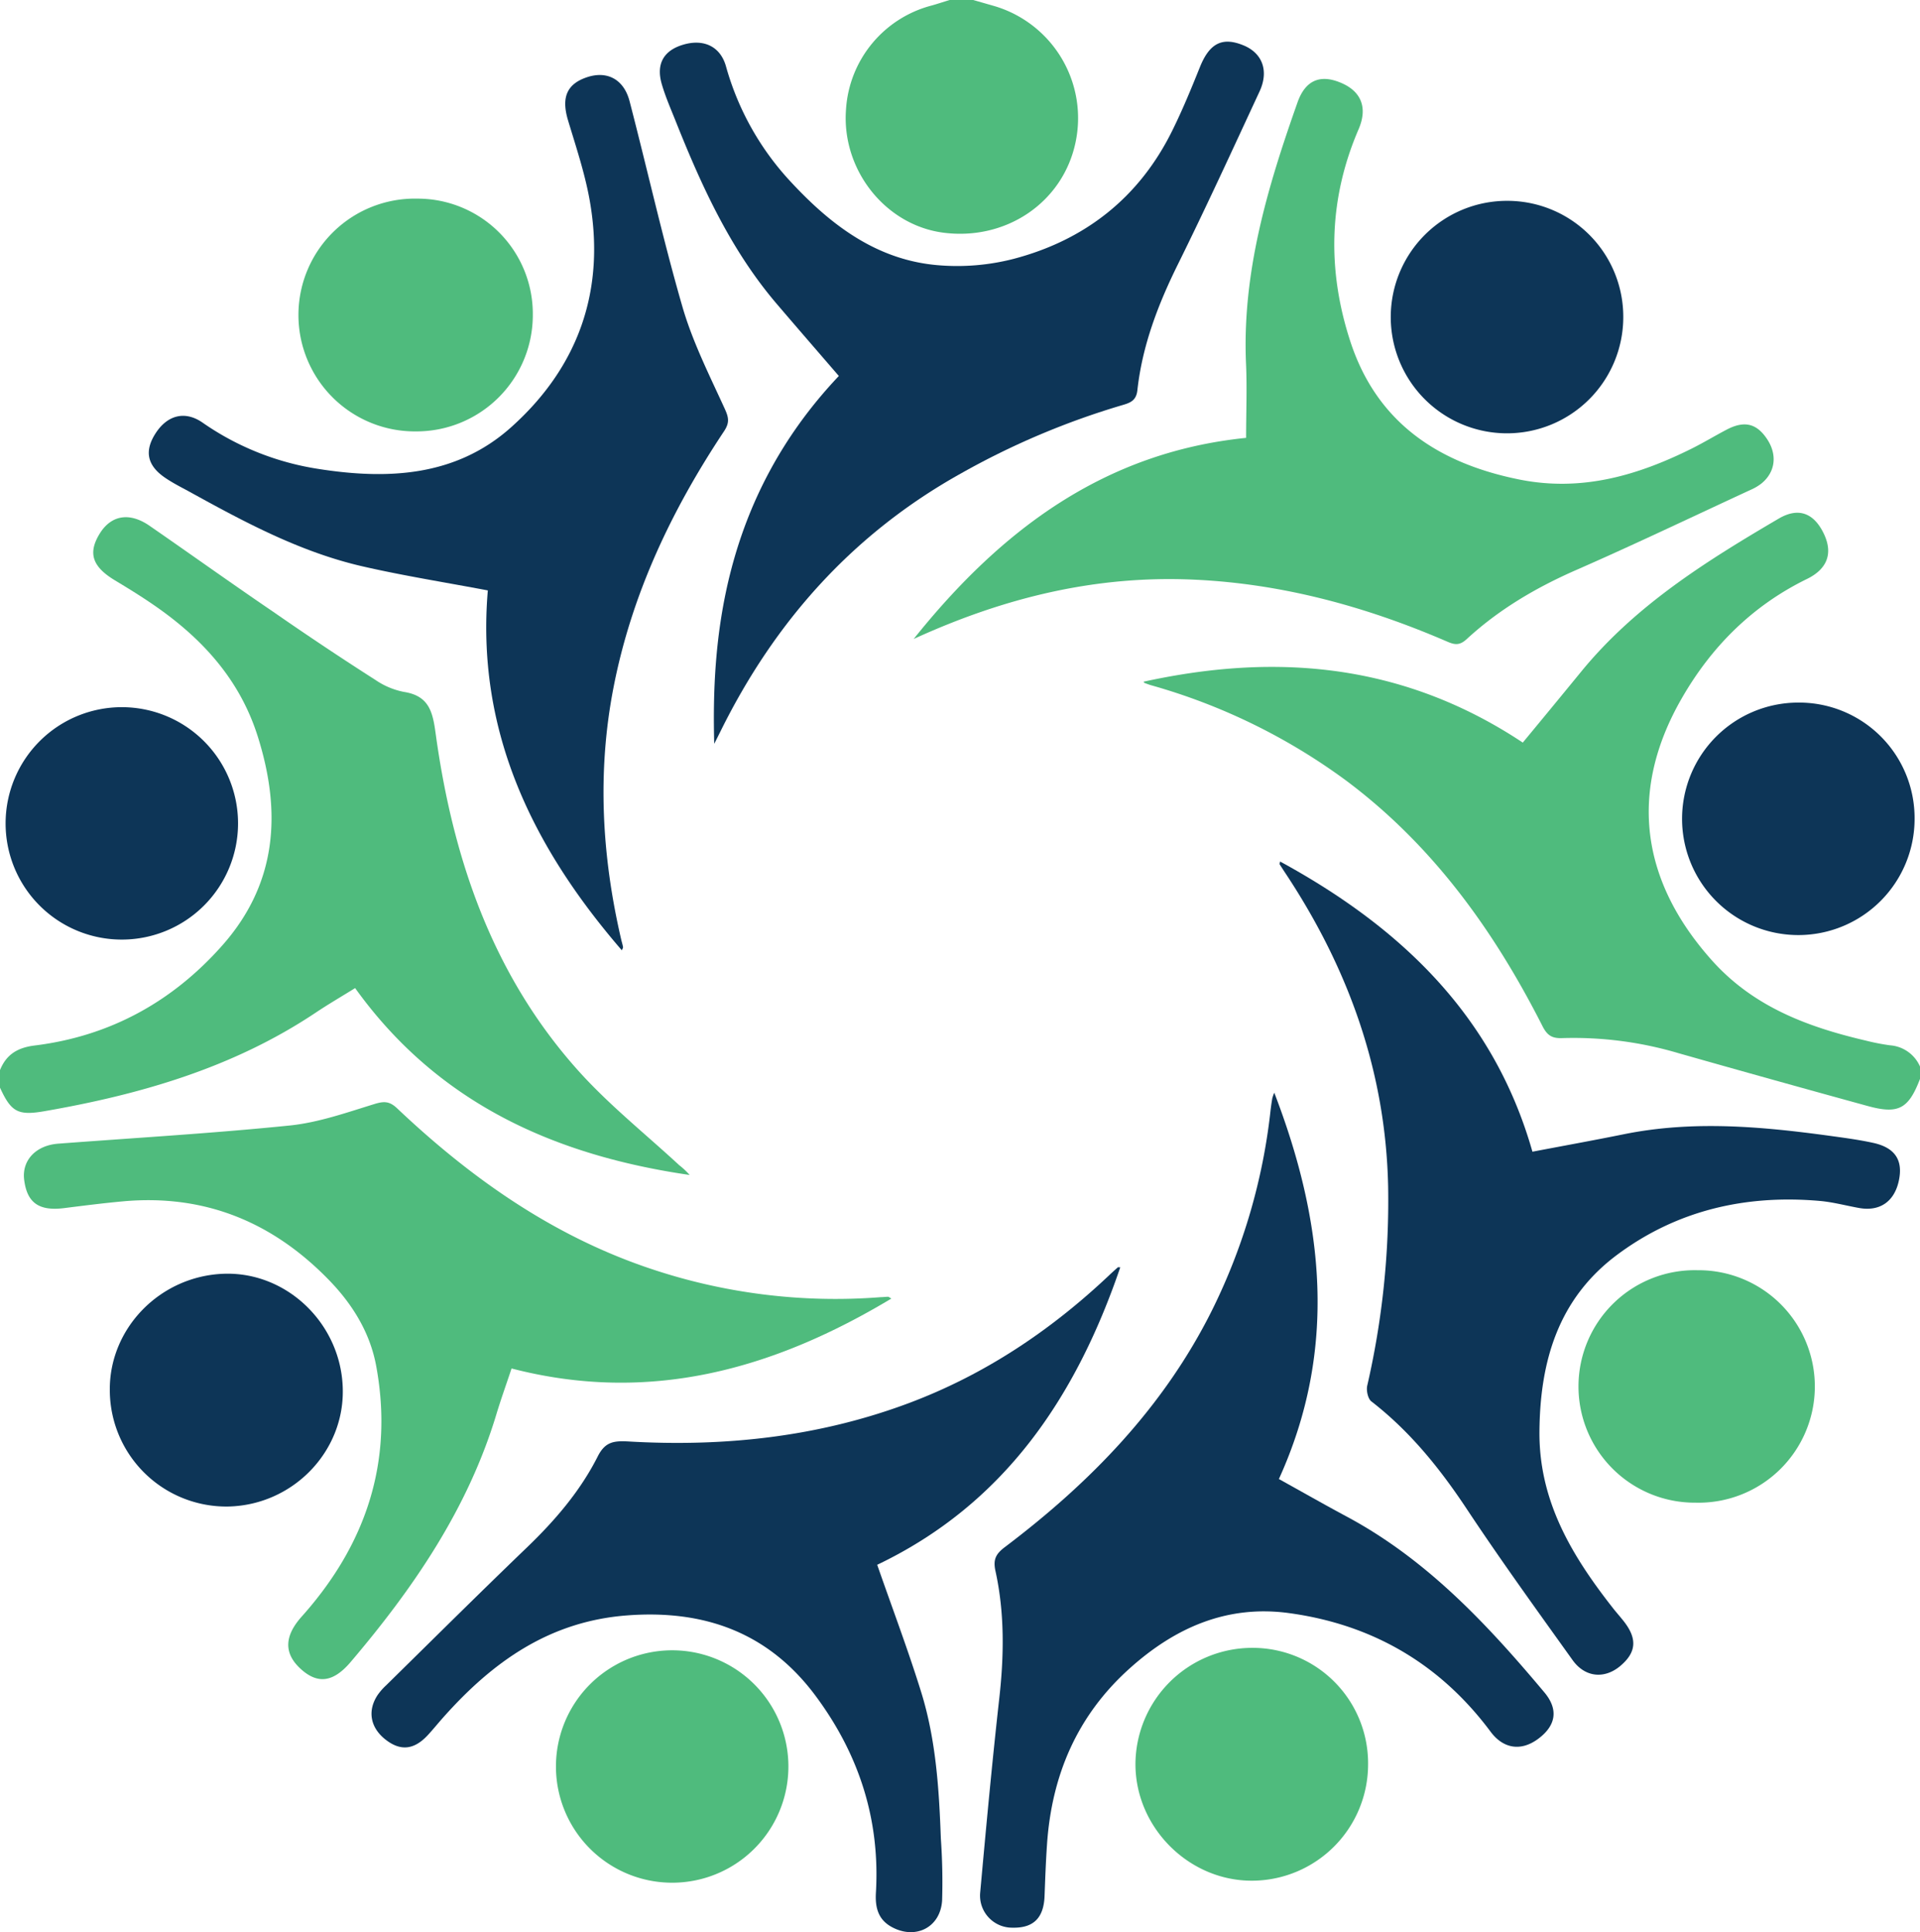 <svg xmlns="http://www.w3.org/2000/svg" viewBox="0 0 489.5 492.67"><defs><style>.cls-1{fill:#0d3557;}.cls-2{fill:#4fbb7d;}</style></defs><g id="Layer_2" data-name="Layer 2"><g id="Layer_1-2" data-name="Layer 1"><path class="cls-1" d="M182.09,189.67c-.66-25.25,1.6-61.93,31.77-93.8-5.28-6.12-10.58-12.23-15.83-18.38C186.36,63.81,179,47.76,172.4,31.24c-1.28-3.24-2.71-6.44-3.68-9.78-1.51-5.17.49-8.6,5.47-10.07,5.25-1.55,9.48.47,10.9,5.54a71.11,71.11,0,0,0,16.76,29.69c10.17,10.93,21.84,19.7,37.25,21a57.72,57.72,0,0,0,19.2-1.58c18.29-4.78,32.14-15.62,40.59-32.78,2.59-5.24,4.82-10.66,7-16.09,2.45-6.13,5.71-7.86,11.19-5.58,4.8,2,6.48,6.55,4,11.82-6.82,14.69-13.57,29.42-20.75,43.94-5.08,10.26-9.11,20.77-10.36,32.18-.29,2.6-1.8,3.18-3.8,3.76A197.51,197.51,0,0,0,245,120.72c-27.51,15.34-47.47,37.71-61.32,65.78Z"/><path class="cls-1" d="M326.35,219.67c30.78,16.77,54.5,39.37,64.34,74,7.93-1.51,15.62-2.9,23.28-4.45,17.55-3.56,35-2,52.53.4,3.71.51,7.43,1,11.08,1.8,5.61,1.23,7.67,4.47,6.5,9.75S479.17,309,473.86,308c-3.31-.6-6.59-1.49-9.92-1.78-18.84-1.65-36.37,2.36-51.62,13.71-15,11.15-19.71,27.11-19.84,45.13-.13,17.77,8.33,31.72,18.75,45,.85,1.08,1.77,2.11,2.62,3.18,3.66,4.58,3.39,8.11-.86,11.64-4,3.28-8.9,2.84-12.07-1.59-9.15-12.79-18.37-25.54-27.05-38.64-6.83-10.29-14.43-19.71-24.24-27.31-.88-.68-1.33-2.76-1.06-4a210.24,210.24,0,0,0,5.33-50.87c-.62-29.05-10-55.2-25.83-79.28-.62-.93-1.23-1.87-1.83-2.81C326.2,220.31,326.27,220.17,326.35,219.67Z"/><path class="cls-1" d="M158.54,242.32c-22.89-26.5-37.2-56-34.17-91.77-10.87-2.06-21.45-3.73-31.87-6.12-16-3.66-30.27-11.36-44.48-19.2-2-1.08-4-2.1-5.84-3.35-4.7-3.16-5.45-6.9-2.46-11.47s7.44-5.74,11.89-2.67a70.19,70.19,0,0,0,29.25,11.78c17.82,2.84,35.31,2.1,49.49-10.61,17.34-15.53,24.17-35.33,19.88-58.43-1.25-6.7-3.44-13.24-5.41-19.79-1.75-5.8-.34-9.27,4.84-11s9.41.58,10.85,6.12C165.06,43.3,169,61,174,78.28c2.58,8.88,6.82,17.31,10.69,25.77,1.06,2.3,1.41,3.63-.09,5.9-13.37,20.1-23.59,41.6-28.21,65.48-4.17,21.54-2.95,42.94,2,64.21.14.61.34,1.2.44,1.81C158.9,241.64,158.72,241.86,158.54,242.32Z"/><path class="cls-1" d="M223.64,399c3.87,11.12,7.88,21.72,11.23,32.52,3.75,12.11,4.55,24.73,5,37.34a155.8,155.8,0,0,1,.32,15.72c-.43,7-6.93,10.13-13,6.69-3.37-1.91-4.09-5-3.88-8.66C224.41,464,219,447.35,208,432.51c-12-16.21-28.37-22.12-48.18-20.6s-34.24,11.86-46.81,26c-1.33,1.49-2.58,3.05-3.94,4.52-3.51,3.79-7,4.13-10.83,1.1s-4.6-7.29-2-11.27a15.13,15.13,0,0,1,2.21-2.53c11.93-11.73,23.8-23.53,35.86-35.12,7.18-6.9,13.61-14.38,18.08-23.24,1.85-3.66,4-4,7.57-3.83,24.54,1.45,48.61-1.1,71.76-9.77,19.31-7.24,36.14-18.49,51.08-32.62.72-.68,1.46-1.35,2.2-2,.06-.05.21,0,.61,0C274.32,356.21,256.1,383.49,223.64,399Z"/><path class="cls-1" d="M324.87,278.62c12.67,32.9,16.2,65.5,1.18,98.51,5.87,3.25,11.57,6.51,17.36,9.61,20.35,10.92,35.75,27.41,50.33,44.8,3.68,4.4,2.93,8.51-1.63,11.87-4.31,3.18-8.82,2.53-12.07-1.83-12.9-17.32-30.17-27.38-51.44-30.27-15.79-2.14-29.08,3.73-40.67,14.18-13.34,12-19.82,27.21-21,44.89-.3,4.36-.46,8.73-.62,13.09-.21,5.55-2.81,8.16-8.09,8.06a8.18,8.18,0,0,1-8.32-9c1.49-16.41,3-32.81,4.83-49.18,1.25-11,1.44-21.94-.94-32.77-.66-3,.15-4.4,2.45-6.13C278,378,296.69,358.8,309,334.1A151.71,151.71,0,0,0,323.94,283c.12-1,.27-2,.44-3A12.73,12.73,0,0,1,324.87,278.62Z"/><path class="cls-1" d="M413.85,80.85a29.64,29.64,0,1,1-29.49-29.64A29.56,29.56,0,0,1,413.85,80.85Z"/><path class="cls-1" d="M1.43,209.78a29.63,29.63,0,1,1,29.68,29.8A29.61,29.61,0,0,1,1.43,209.78Z"/><path class="cls-1" d="M488.12,208.73a29.64,29.64,0,1,1-29.83-29.58A29.45,29.45,0,0,1,488.12,208.73Z"/><path class="cls-2" d="M0,272.86c1.62-4,4.48-5.73,8.83-6.27,19.14-2.36,35.09-11.13,47.8-25.47,14-15.77,15.21-33.92,9.09-53.32-4.67-14.8-14.5-25.36-27-33.86-3.09-2.11-6.28-4.07-9.49-6C23.5,144.46,22.36,141,25.46,136c2.9-4.64,7.52-5.44,12.57-2,10.57,7.3,21,14.78,31.63,22Q82.61,165,95.8,173.43a19.26,19.26,0,0,0,7.2,3c6.33,1,7.31,5,8.06,10.55,4.38,31.95,14.51,61.7,36.46,86.13,7.8,8.67,17,16,25.65,24a19.34,19.34,0,0,1,2.65,2.49c-34.4-5-64.19-18.26-85.28-47.65-3.47,2.15-6.87,4.13-10.14,6.32-21,14-44.57,20.81-69.07,25.07-6.79,1.18-8.5.17-11.33-6Z"/><path class="cls-2" d="M489.5,275.11c-2.92,7.63-5.49,9.06-13.32,6.91q-24.15-6.63-48.24-13.47a94,94,0,0,0-29.57-3.85c-2.58.11-3.86-.59-5.09-3-12.33-24.32-27.94-46.09-50-62.6a154.2,154.2,0,0,0-49.8-24.37c-.59-.17-1.16-.39-1.73-.61-.09,0-.12-.2-.18-.3,29.73-6.49,63.46-6.51,96.66,15.53q7.45-9,14.92-18.13c13.79-16.86,31.9-28.17,50.36-39,5-2.92,8.87-1.41,11.39,3.7s1,9.15-4.2,11.7c-13.92,6.8-24.38,17.24-32,30.55-13.39,23.35-10.56,46.09,7.54,66.48,10.61,12,24.47,17.18,39.38,20.67a55.45,55.45,0,0,0,6.24,1.22,9.06,9.06,0,0,1,7.71,5.57Z"/><path class="cls-2" d="M248.12,0l5.33,1.53a29.8,29.8,0,0,1,20.76,34.76c-3.23,15.39-17.83,25.24-34,23-14.7-2.09-25.69-16.16-24.52-31.41A29.28,29.28,0,0,1,237.55,1.4c1.53-.43,3-.93,4.57-1.4Z"/><path class="cls-2" d="M232.94,162.93c22.45-28.08,48.85-47.63,84.75-51.28,0-6.34.25-12.43,0-18.49-1.12-23.46,5.45-45.4,13.13-67.11,2-5.6,5.75-7.13,10.9-5,5.34,2.18,7,6.4,4.68,11.84-7.68,17.76-8.08,35.92-2.16,54.1,6.77,20.79,22.4,31.11,43.11,35.28,15.82,3.18,30.13-1,44-7.91,3-1.5,5.9-3.26,8.88-4.82,4.49-2.35,7.63-1.58,10.29,2.43s2.12,8.44-1.49,11.35a12.51,12.51,0,0,1-2.57,1.52c-14.82,6.85-29.55,13.9-44.51,20.46-10.28,4.5-19.78,10.07-28,17.65-1.69,1.55-2.88,1.56-4.85.71-20.78-9-42.35-14.89-65-15.87C279.48,146.72,256.24,152.27,232.94,162.93Z"/><path class="cls-2" d="M227.26,331.11c-30.09,18.07-61.64,26.95-96.84,17.83-1.36,4.1-2.74,7.93-3.91,11.82-7.27,24-21.11,44.2-37.14,63.06-4.44,5.21-8.44,5.66-12.76,1.68s-4.09-8.38.31-13.3c16.34-18.27,23.48-39.41,19-63.83C94.41,340.1,90.15,333,84.36,326.9c-14.47-15.15-32-22.52-53.15-20.56-5,.46-9.91,1.09-14.85,1.71-6.44.81-9.5-1.35-10.21-7.31-.57-4.88,3-8.69,8.69-9.12,19.66-1.49,39.35-2.63,59-4.63,7.34-.75,14.54-3.3,21.66-5.49,2.48-.76,3.85-.69,5.78,1.14,18.67,17.67,39.35,32.27,63.92,40.64a148,148,0,0,0,59.36,7.48c.62,0,1.25-.1,1.87-.1C226.57,330.66,226.75,330.84,227.26,331.11Z"/><path class="cls-2" d="M432.32,383.16a29.64,29.64,0,1,1,.48-59.27,29.64,29.64,0,1,1-.48,59.27Z"/><path class="cls-2" d="M201,450.62a29.63,29.63,0,0,1-59.26-.37,29.63,29.63,0,1,1,59.26.37Z"/><path class="cls-2" d="M135.84,80.29A29.66,29.66,0,0,1,106.08,110a29.68,29.68,0,1,1,.39-59.35A29.38,29.38,0,0,1,135.84,80.29Z"/><path class="cls-2" d="M348.79,449.81a29.67,29.67,0,0,1-29.38,29.74c-16.19.17-29.93-13.47-29.93-29.73a29.8,29.8,0,0,1,29.92-29.64A29.44,29.44,0,0,1,348.79,449.81Z"/><path class="cls-1" d="M58.26,384.14A29.71,29.71,0,0,1,28,354.86c-.35-16,12.74-29.54,29.15-30.07,16.1-.51,29.88,12.87,30.24,29.37C87.77,370.23,74.63,383.75,58.26,384.14Z"/></g></g></svg>